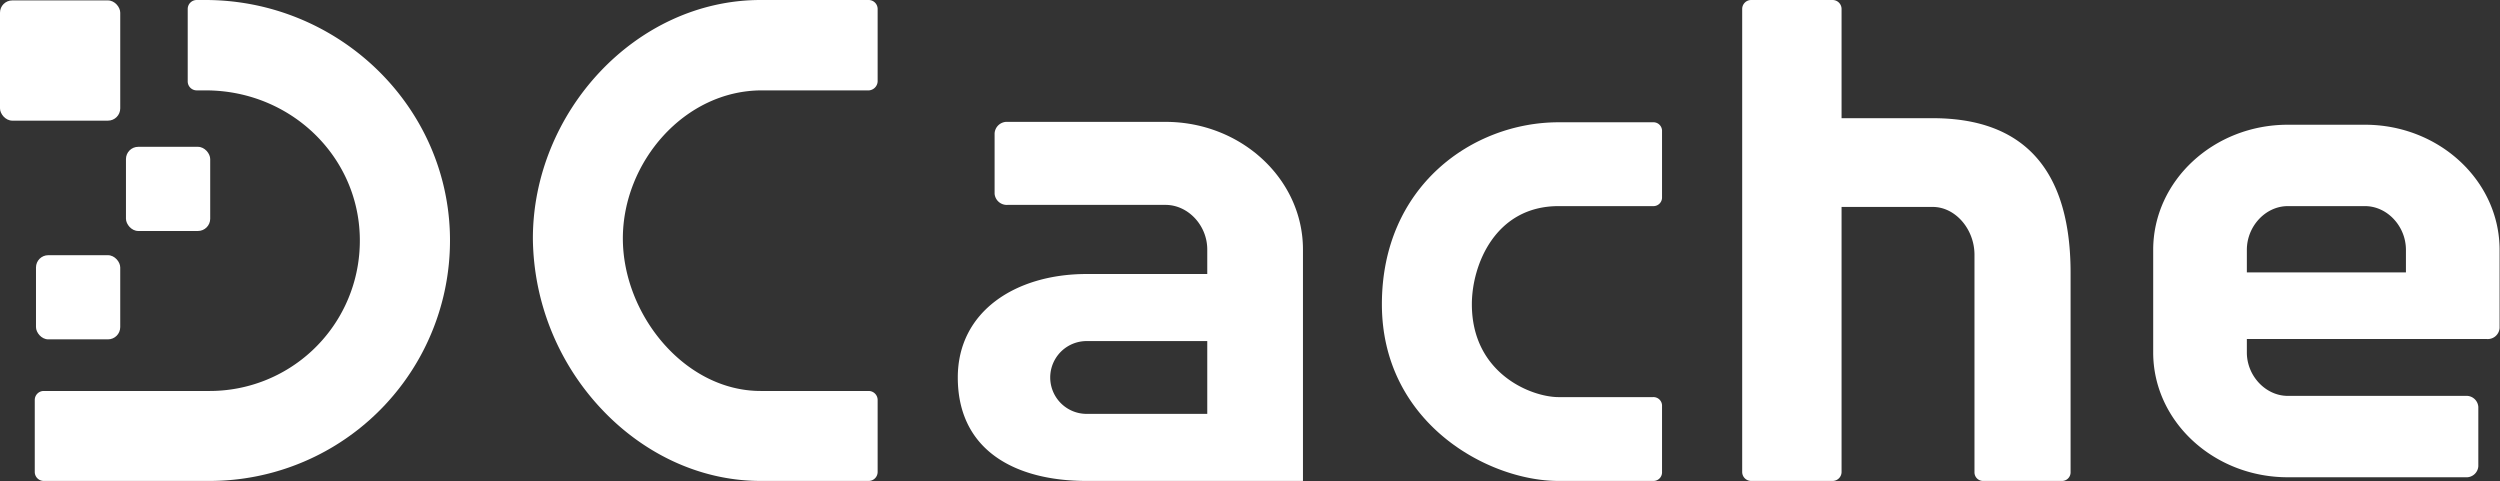<svg xmlns="http://www.w3.org/2000/svg" viewBox="0 0 611.3 117.7"><rect x="0" y="0" width="611.3" height="117.7" fill="#333333" stroke="none"/><defs><style>.a{fill:#fff;}</style></defs><title>DCache-White</title><path class="a" d="M817.4,520.6v-6.2c0-16.9-14.8-30.6-32.9-30.6H765.6c-18.1,0-32.9,13.7-32.9,30.6v25.1c0,16.8,14.8,30.5,32.9,30.5h43.5a2.9,2.9,0,0,0,3.1-2.7V552.8a2.9,2.9,0,0,0-3.1-2.7H765.6c-5.4,0-10-4.9-10-10.6v-3.3h58.7a2.9,2.9,0,0,0,3.1-2.7V520.6Zm-22.9-.7H755.6v-5.5c0-5.8,4.6-10.7,10-10.7h18.9c5.4,0,10,4.9,10,10.7Z" transform="translate(-206.2 -453.3)"/><path class="a" d="M418.6,453.3H392.2c-30.7,0-55.7,27.6-55.7,58.3a61.7,61.7,0,0,0,16.3,41.2c10.1,11,24.1,18.1,39.4,18.1h26.4a2.2,2.2,0,0,0,2.2-2.2V551.1a2.2,2.2,0,0,0-2.2-2.2H392.2c-18.6,0-33.7-18.7-33.7-37.3s15-36.2,34-36.2h26.2a2.3,2.3,0,0,0,2.1-2.2V455.5A2.2,2.2,0,0,0,418.6,453.3Z" transform="translate(-206.2 -453.3)"/><path class="a" d="M421.1,567.8h0Z" transform="translate(-206.2 -453.3)"/><path class="a" d="M491.2,483.1H452.6a3,3,0,0,0-3.2,2.8v14.8a3,3,0,0,0,3.2,2.7h38.6c5.5,0,10.2,5,10.2,10.9v6H471.9c-17.3,0-31.5,9.1-31.5,25.3,0,17.8,14,25.3,31.5,25.3h52.9V514.3C524.8,497.1,509.7,483.1,491.2,483.1Zm10.2,56.8v14.6H471.9a8.9,8.9,0,1,1,0-17.8h29.5Z" transform="translate(-206.2 -453.3)"/><path class="a" d="M610.4,483.2H587.3c-21,0-43.2,15.6-43.2,44.5s25.8,43.2,43.2,43.2h23.1a2.1,2.1,0,0,0,2.2-2V552.4a2.1,2.1,0,0,0-2.2-2H587.3c-6.6,0-21.2-5.7-21.2-22.7,0-9.6,5.7-24,21.2-24h23.1a2.1,2.1,0,0,0,2.2-2V485.2A2.1,2.1,0,0,0,610.4,483.2Z" transform="translate(-206.2 -453.3)"/><path class="a" d="M678.8,482.2H656.5V455.5a2.2,2.2,0,0,0-2.2-2.2H634.4a2.2,2.2,0,0,0-2.2,2.2V568.7a2.2,2.2,0,0,0,2.2,2.2h19.9a2.2,2.2,0,0,0,2.2-2.2V503.9h22.3c5.5,0,10.2,5.4,10.2,11.7v53.2a2.1,2.1,0,0,0,2.2,2.1h19.1a2.1,2.1,0,0,0,2.2-2.1V520C712.5,490.9,697.3,482.2,678.8,482.2Z" transform="translate(-206.2 -453.3)"/><path class="a" d="M256.4,453.3h-2.1a2.2,2.2,0,0,0-2.2,2.2v17.7a2.2,2.2,0,0,0,2.2,2.2h2.2c21.7,0,39.1,17.7,37.6,39.3a36.7,36.7,0,0,1-36.6,34.2H216.9a2.2,2.2,0,0,0-2.2,2.2v17.6a2.2,2.2,0,0,0,2.2,2.2h40.6a58.8,58.8,0,0,0,58.7-60.8C315.1,478.3,288.3,453.3,256.4,453.3Z" transform="translate(-206.2 -453.3)"/><rect class="a" x="30.8" y="35.9" width="20.6" height="20.58" rx="3" ry="3"/><rect class="a" y="0.1" width="29.4" height="29.4" rx="3" ry="3"/><rect class="a" x="8.8" y="62.4" width="20.6" height="20.58" rx="3" ry="3"/></svg>